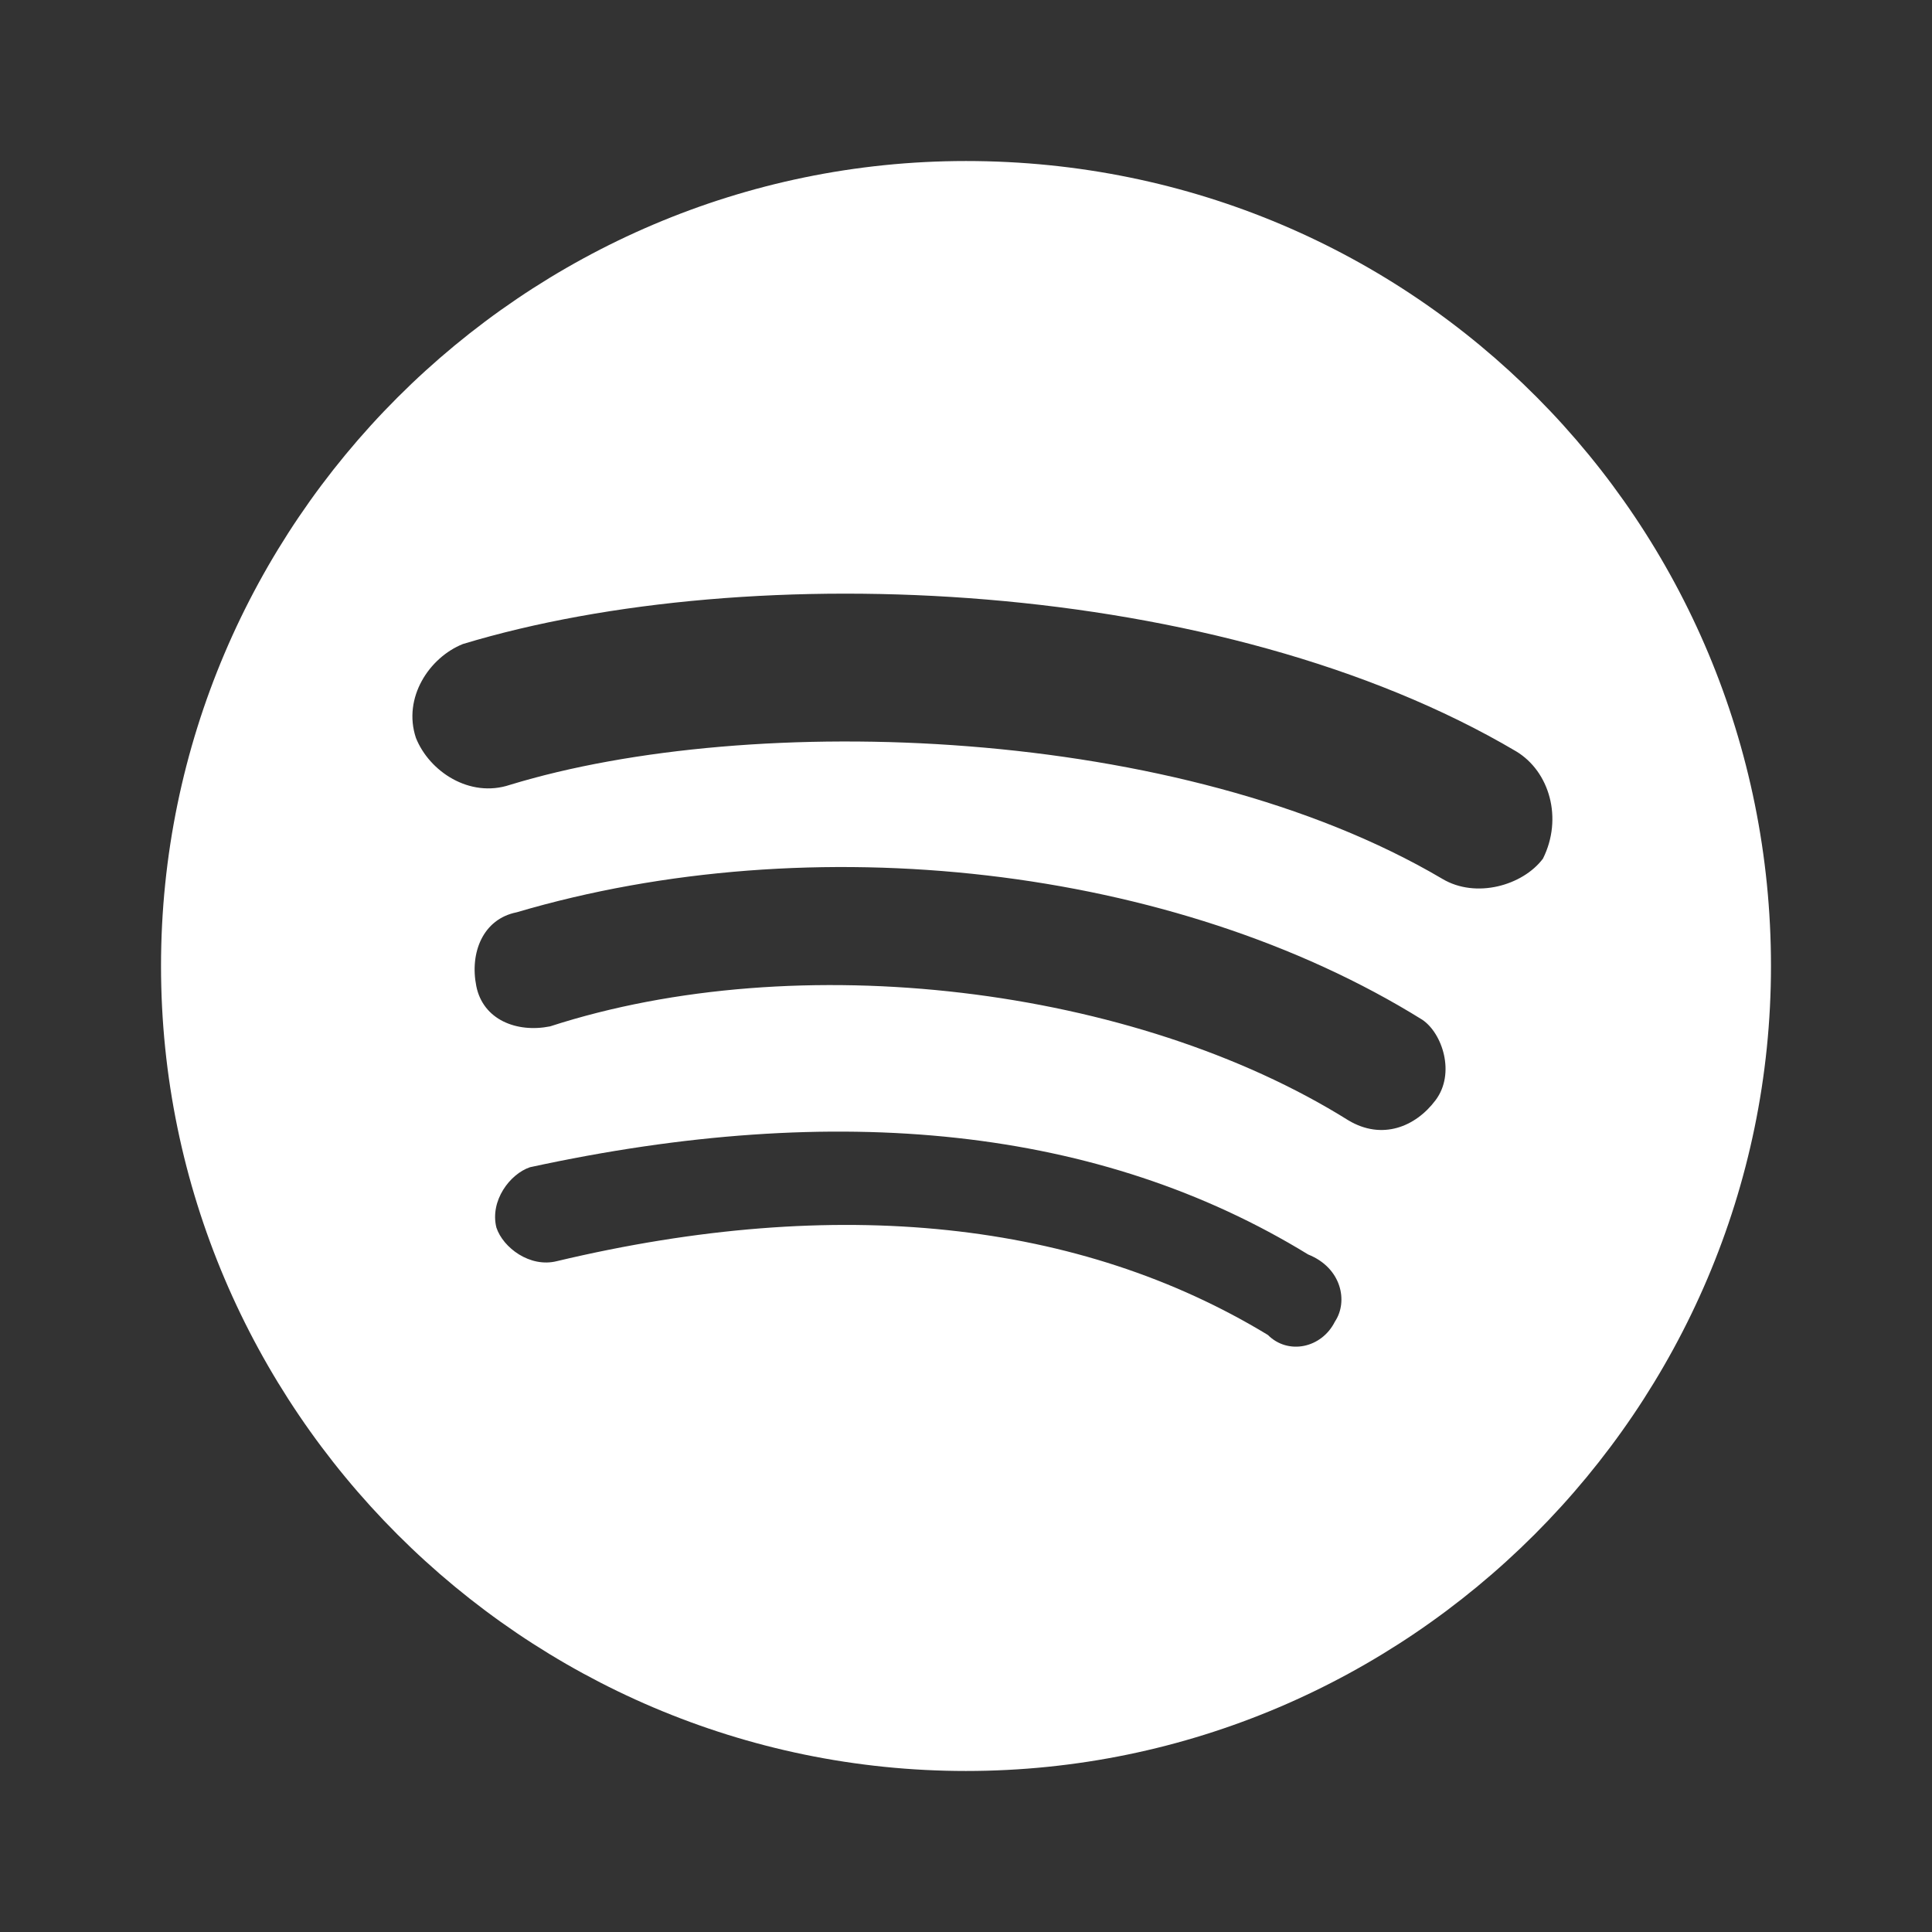 <svg width="32" height="32" viewBox="0 0 32 32" fill="none" xmlns="http://www.w3.org/2000/svg">
<rect x="0" y="0" width="32" height="32" fill="#333333" stroke="none"/>
<path d="M16 2.667C8.667 2.667 2.667 8.667 2.667 16C2.667 23.333 8.667 29.333 16 29.333C23.333 29.333 29.333 23.333 29.333 16C29.333 8.667 23.445 2.667 16 2.667ZM22.111 21.889C21.889 22.333 21.333 22.445 21 22.111C17.889 20.222 13.889 19.778 9.222 20.889C8.778 21 8.333 20.667 8.222 20.333C8.111 19.889 8.445 19.445 8.778 19.333C13.889 18.222 18.222 18.667 21.667 20.778C22.222 21 22.333 21.556 22.111 21.889ZM23.778 18.222C23.445 18.667 22.889 18.889 22.333 18.556C18.778 16.333 13.222 15.667 9.111 17C8.556 17.111 8 16.889 7.889 16.333C7.778 15.778 8 15.222 8.556 15.111C13.444 13.667 19.445 14.333 23.556 16.889C23.889 17.111 24.111 17.778 23.778 18.222ZM23.889 14.556C19.556 12 12.444 11.778 8.445 13C7.778 13.222 7.111 12.778 6.889 12.222C6.667 11.556 7.111 10.889 7.667 10.667C12.444 9.222 20.222 9.556 25.111 12.444C25.667 12.778 25.889 13.556 25.556 14.222C25.222 14.667 24.445 14.889 23.889 14.556Z" fill="white"/>
</svg>
